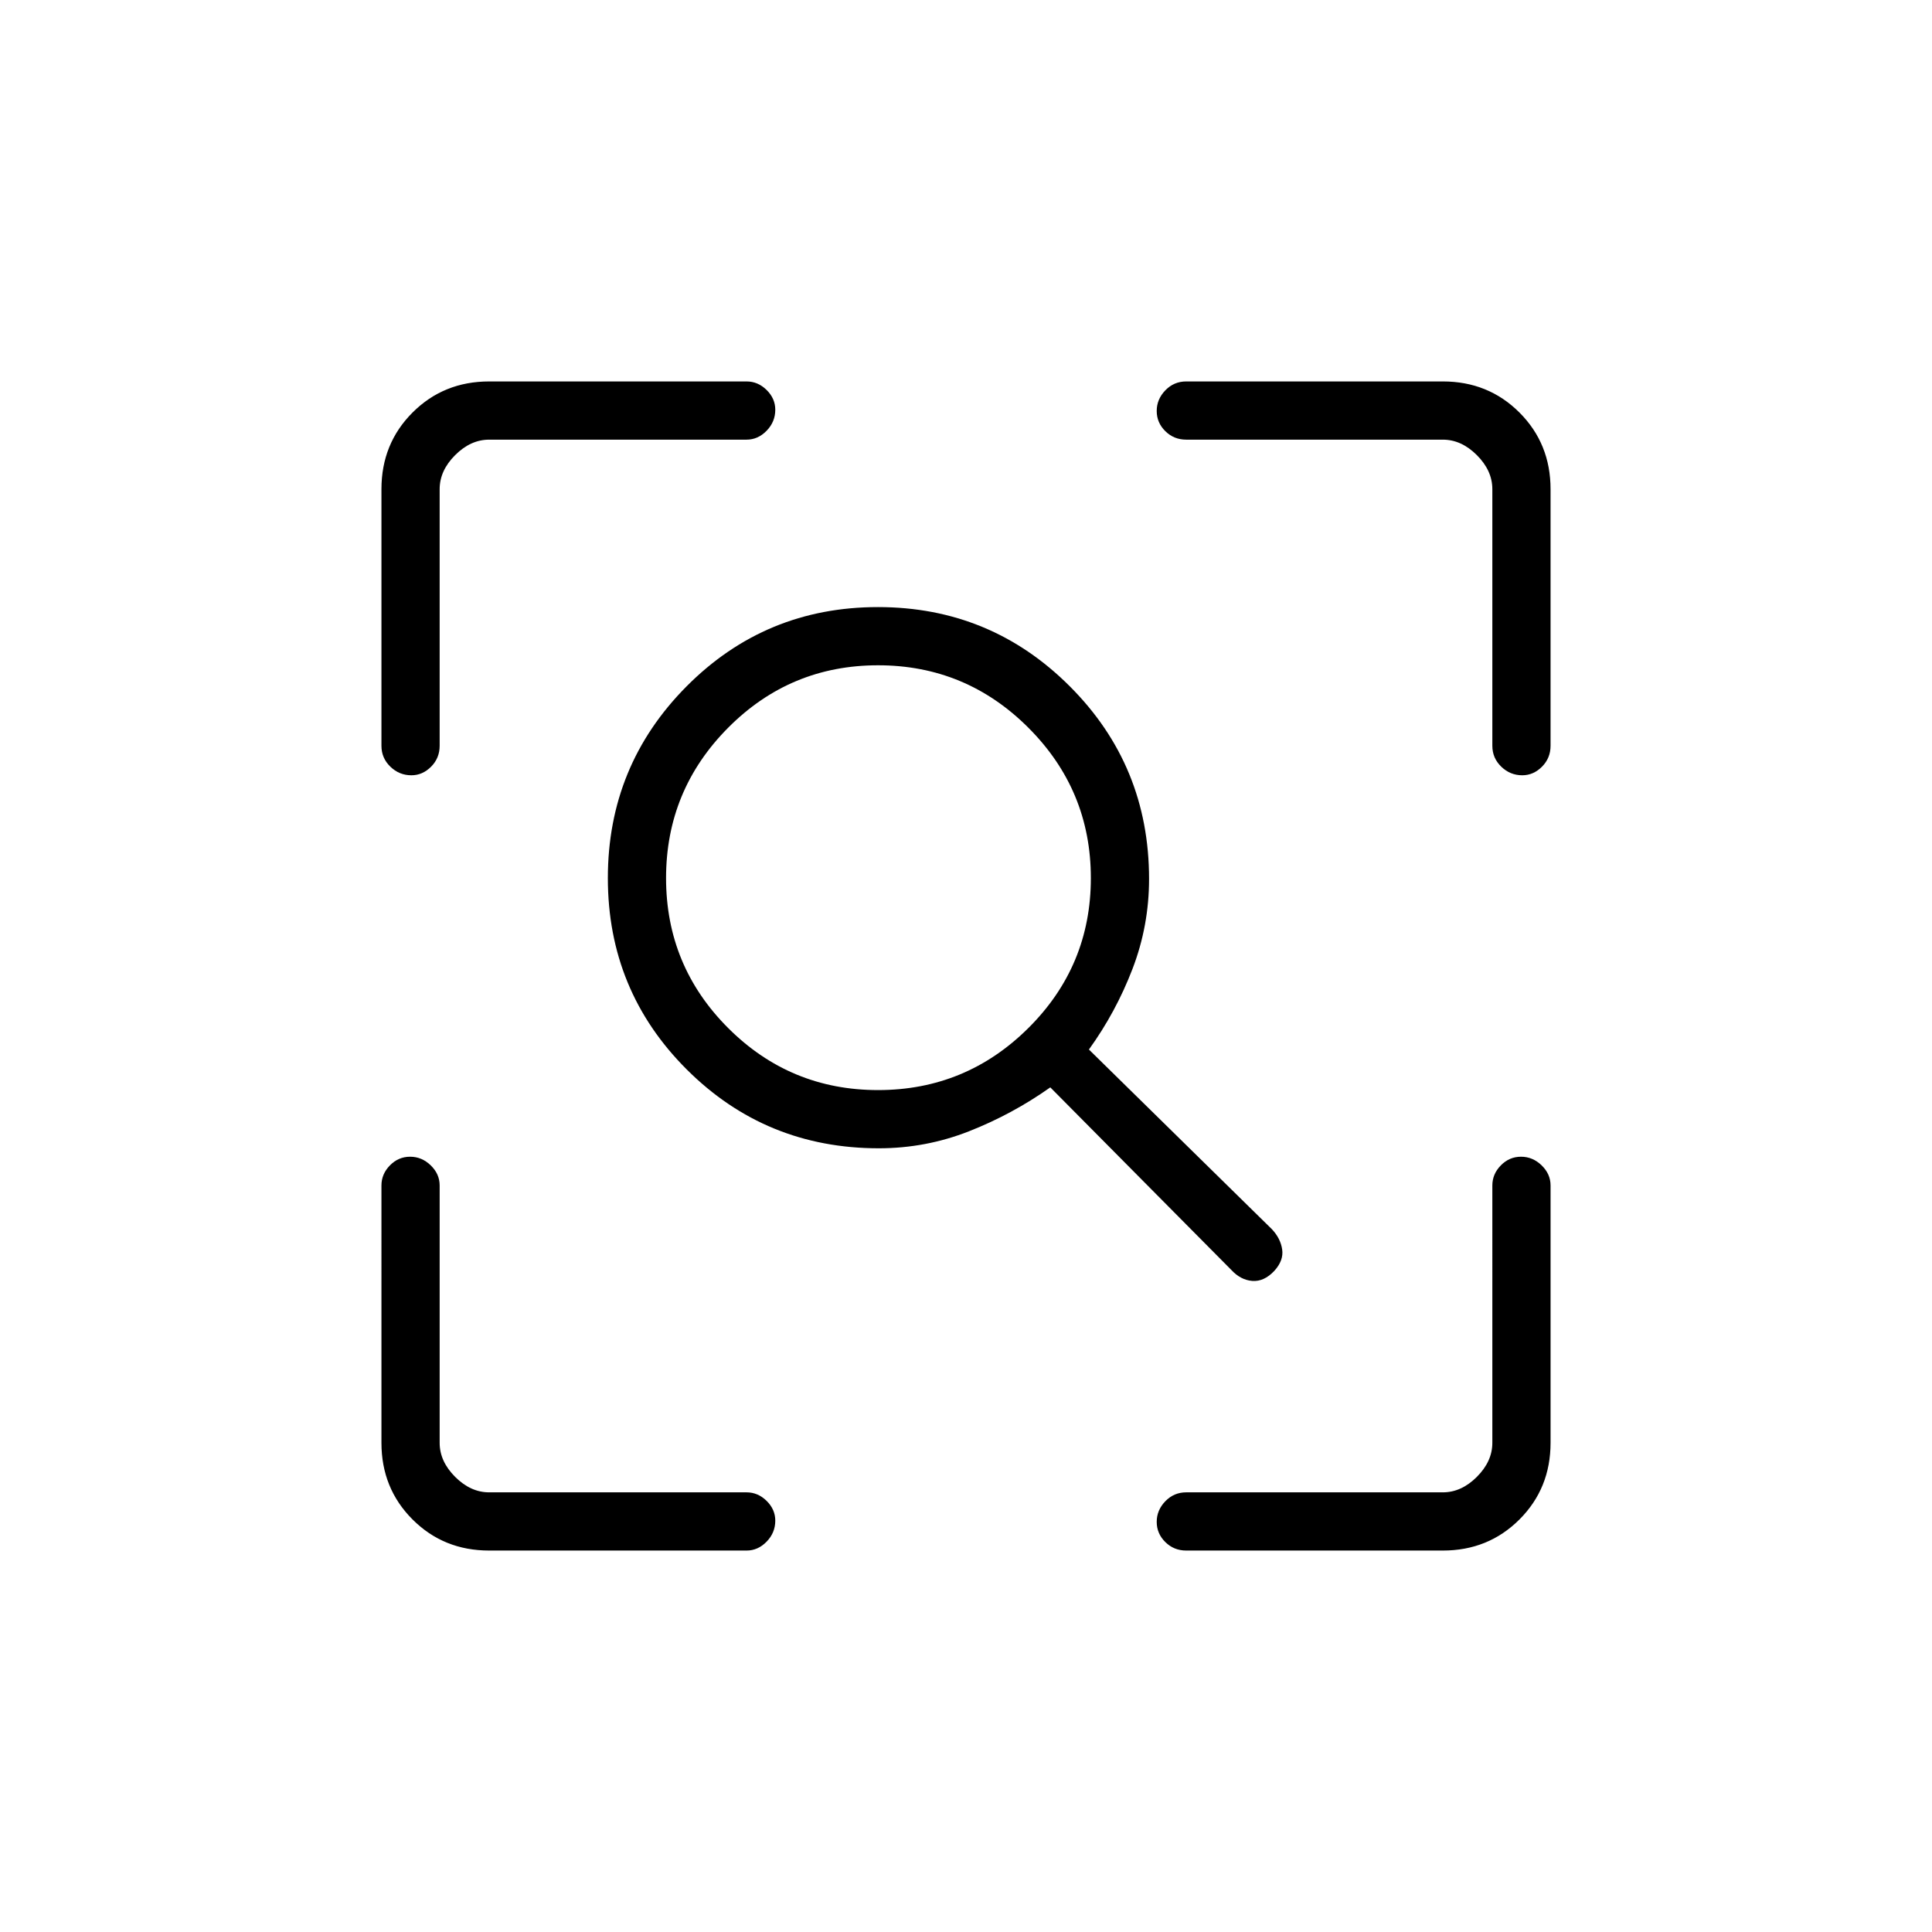 <svg xmlns="http://www.w3.org/2000/svg" height="20" viewBox="0 96 960 960" width="20"><path d="M436.308 637.654q43.659 0 74.695-30.844 31.035-30.843 31.035-74.502 0-43.659-31.035-74.695-31.036-31.036-74.695-31.036-43.659 0-74.503 31.036-30.843 31.036-30.843 74.695 0 43.659 30.843 74.502 30.844 30.844 74.503 30.844Zm.381 28.923q-56.197 0-95.424-39.141-39.227-39.141-39.227-95.096 0-55.955 39.141-95.321 39.141-39.365 95.097-39.365 55.955 0 95.32 39.387 39.366 39.387 39.366 95.695 0 23.256-8.231 44.702-8.231 21.447-21.654 40.062l90.913 89.277q4.279 4.531 5.106 10.031.827 5.5-3.904 10.687-5.115 5.428-10.923 4.986-5.808-.442-10.46-5.479l-89.924-90.694q-19 13.423-40.462 21.846-21.462 8.423-44.734 8.423ZM243.077 866.462q-22.638 0-38.088-15.451-15.451-15.45-15.451-38.088V685.039q0-5.666 4.213-9.968 4.212-4.302 10.038-4.302 5.826 0 10.249 4.302 4.424 4.302 4.424 9.968v127.884q0 9.231 7.692 16.923 7.692 7.692 16.923 7.692h127.884q5.666 0 9.968 4.242 4.302 4.241 4.302 9.817 0 6.019-4.302 10.442t-9.968 4.423H243.077Zm346.346 0q-6.108 0-10.381-4.213-4.273-4.212-4.273-10.038 0-5.826 4.273-10.249 4.273-4.424 10.381-4.424h127.5q9.231 0 16.923-7.692 7.692-7.692 7.692-16.923V685.039q0-5.666 4.213-9.968t10.039-4.302q5.826 0 10.249 4.302 4.423 4.302 4.423 9.968v127.884q0 22.638-15.451 38.088-15.45 15.451-38.088 15.451h-127.5Zm-385.02-385.231q-6.019 0-10.442-4.273t-4.423-10.381v-127.5q0-22.638 15.451-38.088 15.45-15.451 38.088-15.451h127.884q5.666 0 9.968 4.242 4.302 4.241 4.302 9.817 0 6.018-4.302 10.441-4.302 4.424-9.968 4.424H243.077q-9.231 0-16.923 7.692-7.692 7.692-7.692 16.923v127.5q0 6.108-4.242 10.381-4.241 4.273-9.817 4.273Zm552 0q-6.018 0-10.441-4.273-4.424-4.273-4.424-10.381v-127.5q0-9.231-7.692-16.923-7.692-7.692-16.923-7.692h-127.5q-6.108 0-10.381-4.213-4.273-4.213-4.273-10.039t4.273-10.249q4.273-4.423 10.381-4.423h127.5q22.638 0 38.088 15.451 15.451 15.45 15.451 38.088v127.5q0 6.108-4.242 10.381-4.241 4.273-9.817 4.273Z"/></svg>